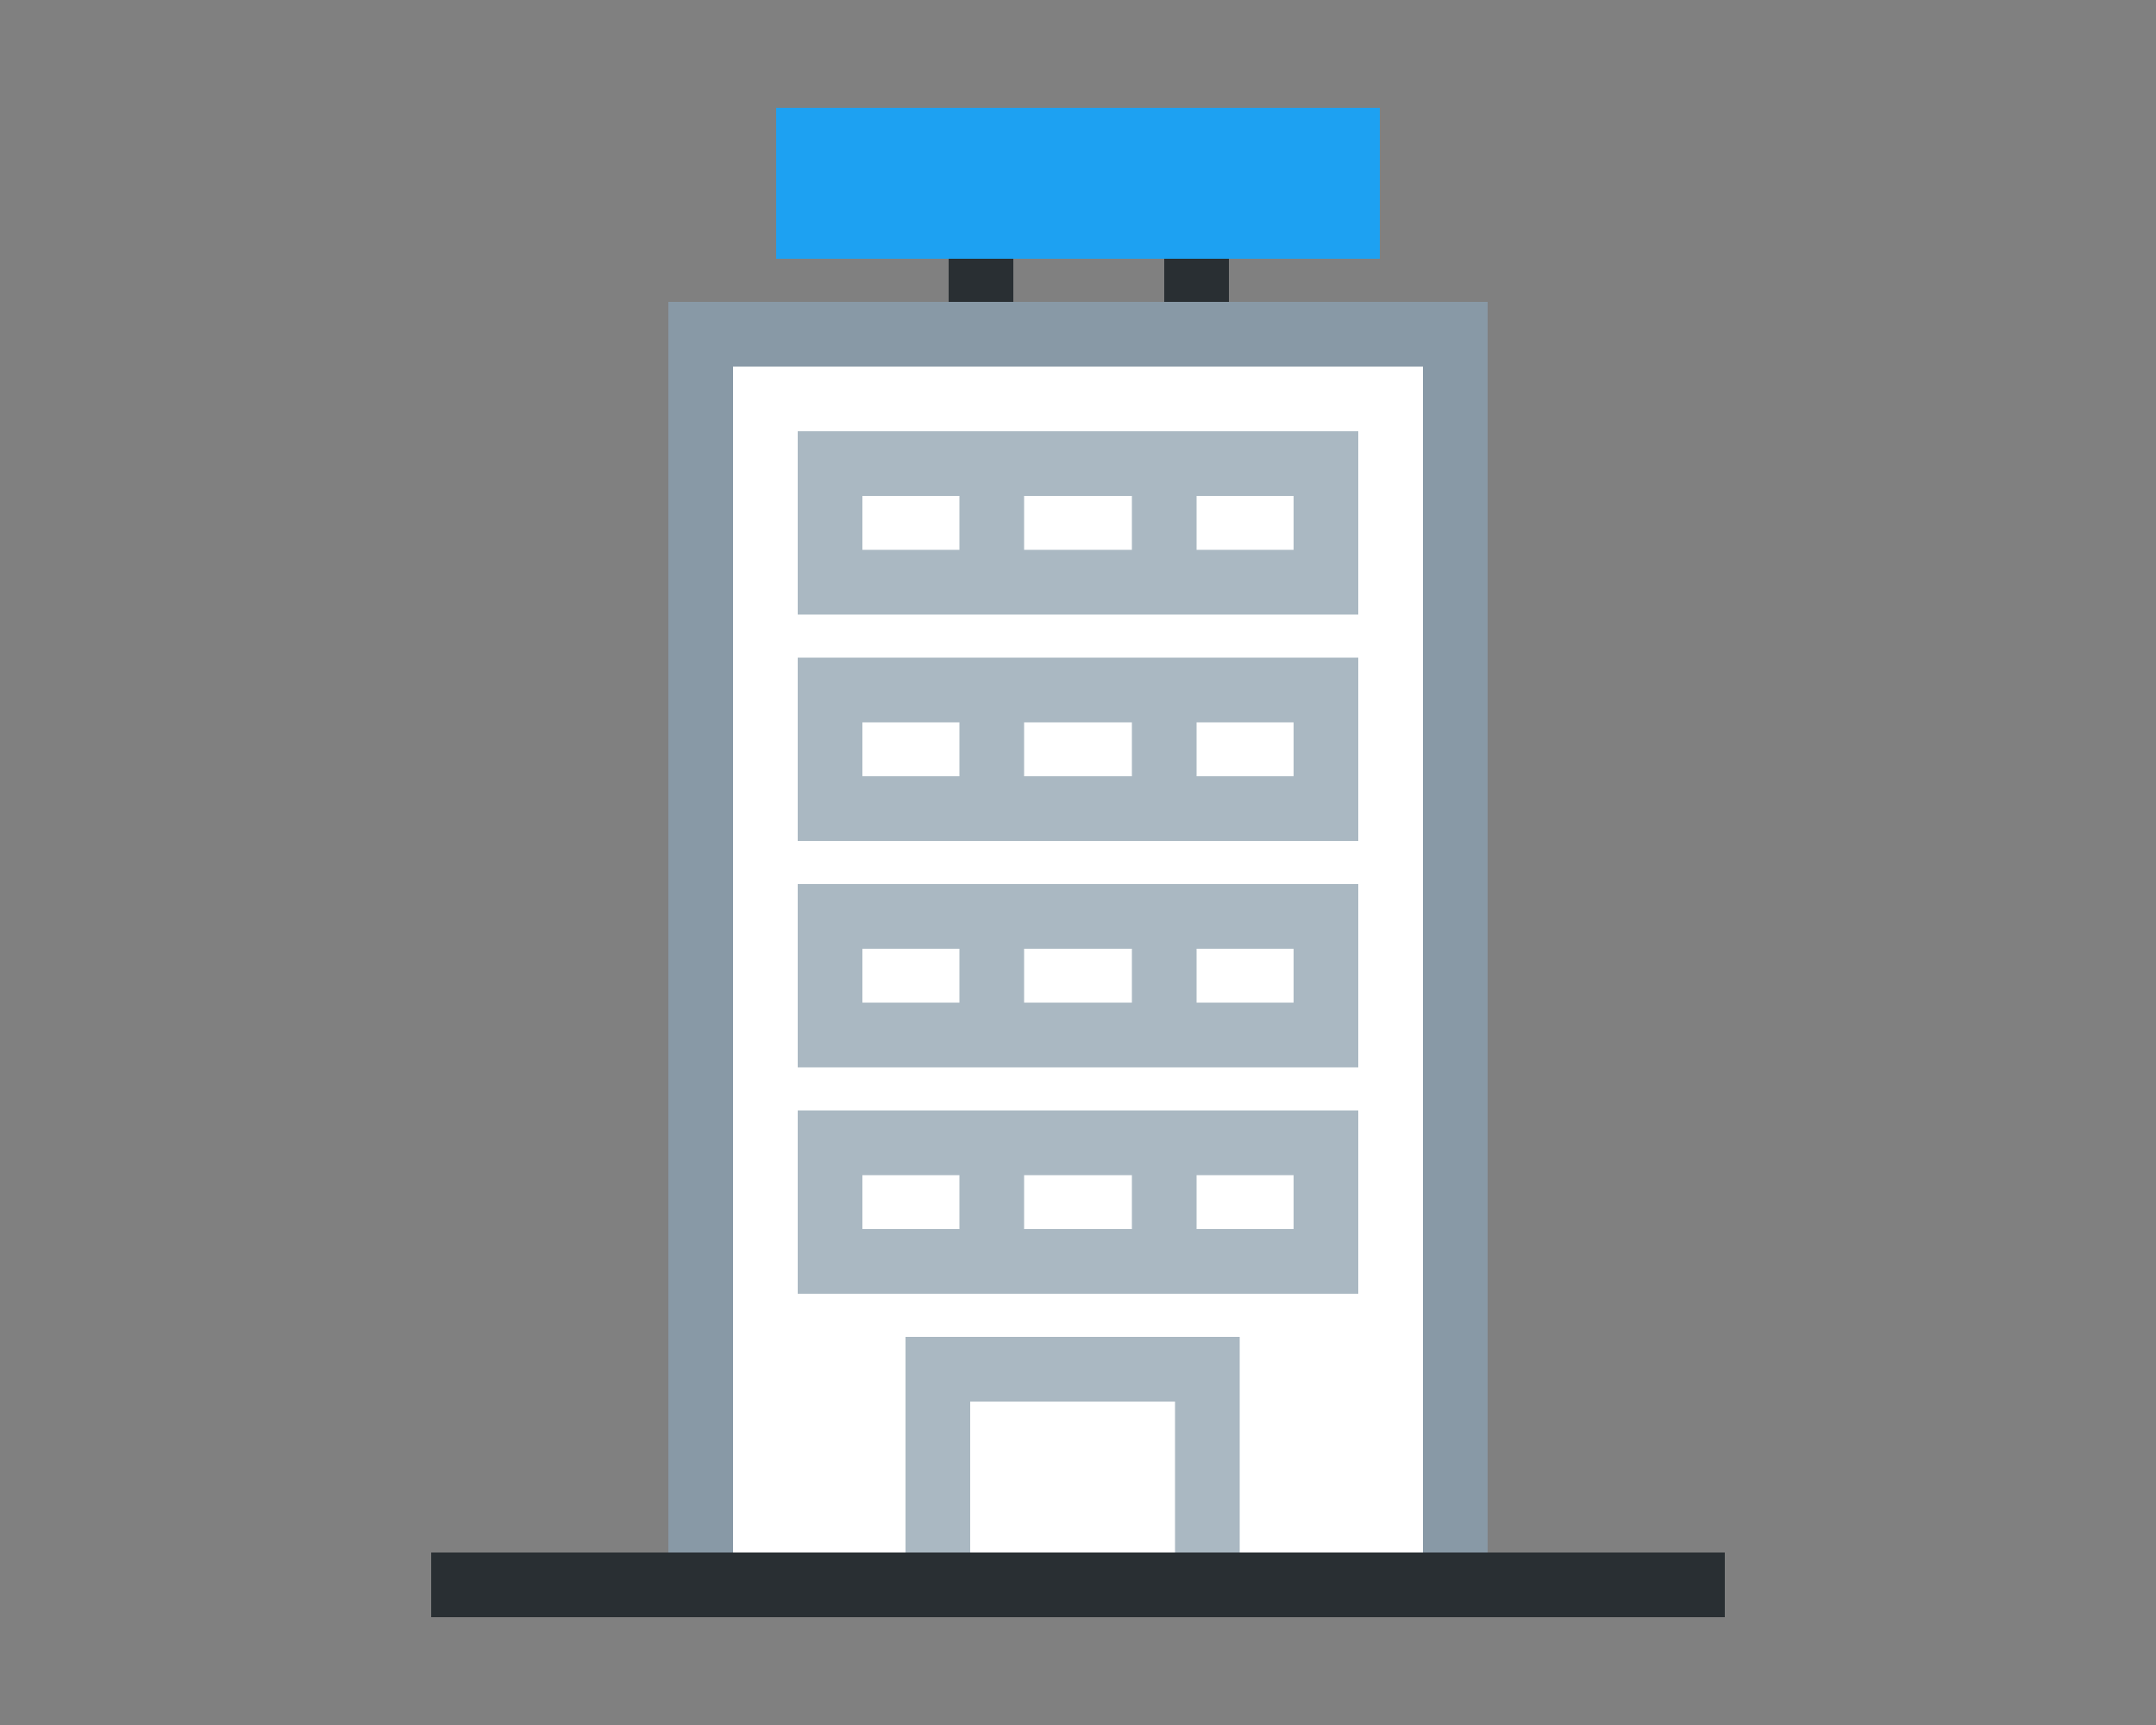 <?xml version="1.0" encoding="utf-8"?>
<svg version="1.1" id="Layer_1" xmlns="http://www.w3.org/2000/svg" xmlns:xlink="http://www.w3.org/1999/xlink" x="0px" y="0px"
	 width="50px" height="40px" viewBox="0 0 50 40" enable-background="new 0 0 50 40" xml:space="preserve">
<rect x="0" y="0" width="50" height="40" fill="#808080" stroke="none"/>
<g>
	<g>
		<rect x="27" y="5.5" fill="#292F33" width="1.5" height="2.5"/>
	</g>
	<g>
		<rect x="22" y="5.5" fill="#292F33" width="1.5" height="2.5"/>
	</g>
	<rect x="18" y="2.5" fill="#1DA1F2" width="14" height="3.5"/>
	<g>
		<rect x="17" y="8.5" fill="#FFFFFF" width="16" height="27.5"/>
		<path fill="#8899A6" d="M15.5,7v30.5h19V7H15.5z M33,36H17V8.5h16V36z"/>
	</g>
	<g>
		<rect x="22.5" y="32.5" fill="#FFFFFF" width="4.75" height="3.5"/>
		<path fill="#AAB8C2" d="M21,31v6.5h7.75V31H21z M27.25,36H22.5v-3.5h4.75V36z"/>
	</g>
	<g>
		<rect x="20" y="27.25" fill="#FFFFFF" width="2.25" height="1.25"/>
		<rect x="27.75" y="27.25" fill="#FFFFFF" width="2.25" height="1.25"/>
		<rect x="23.75" y="27.25" fill="#FFFFFF" width="2.5" height="1.25"/>
		<path fill="#AAB8C2" d="M18.5,30h13v-4.25h-13V30z M20,27.25h2.25v1.25H20V27.25z M30,28.5h-2.25v-1.25H30V28.5z M26.25,28.5h-2.5
			v-1.25h2.5V28.5z"/>
		<rect x="20" y="22" fill="#FFFFFF" width="2.25" height="1.25"/>
		<rect x="23.75" y="22" fill="#FFFFFF" width="2.5" height="1.25"/>
		<rect x="27.75" y="22" fill="#FFFFFF" width="2.25" height="1.25"/>
		<path fill="#AAB8C2" d="M18.5,24.75h13V20.5h-13V24.75z M20,22h2.25v1.25H20V22z M30,23.25h-2.25V22H30V23.25z M26.25,23.25h-2.5
			V22h2.5V23.25z"/>
		<rect x="23.75" y="16.75" fill="#FFFFFF" width="2.5" height="1.25"/>
		<rect x="27.75" y="16.75" fill="#FFFFFF" width="2.25" height="1.25"/>
		<rect x="20" y="16.75" fill="#FFFFFF" width="2.25" height="1.25"/>
		<path fill="#AAB8C2" d="M18.5,19.5h13v-4.25h-13V19.5z M20,16.75h2.25V18H20V16.75z M30,18h-2.25v-1.25H30V18z M26.25,18h-2.5
			v-1.25h2.5V18z"/>
		<rect x="23.75" y="11.5" fill="#FFFFFF" width="2.5" height="1.25"/>
		<rect x="27.75" y="11.5" fill="#FFFFFF" width="2.25" height="1.25"/>
		<rect x="20" y="11.5" fill="#FFFFFF" width="2.25" height="1.25"/>
		<path fill="#AAB8C2" d="M18.5,10v4.25h13V10H18.5z M26.25,11.5v1.25h-2.5V11.5H26.25z M22.25,12.75H20V11.5h2.25V12.75z M30,12.75
			h-2.25V11.5H30V12.75z"/>
	</g>
	<g>
		<rect x="10" y="36" fill="#292F33" width="30" height="1.5"/>
	</g>
</g>
</svg>

